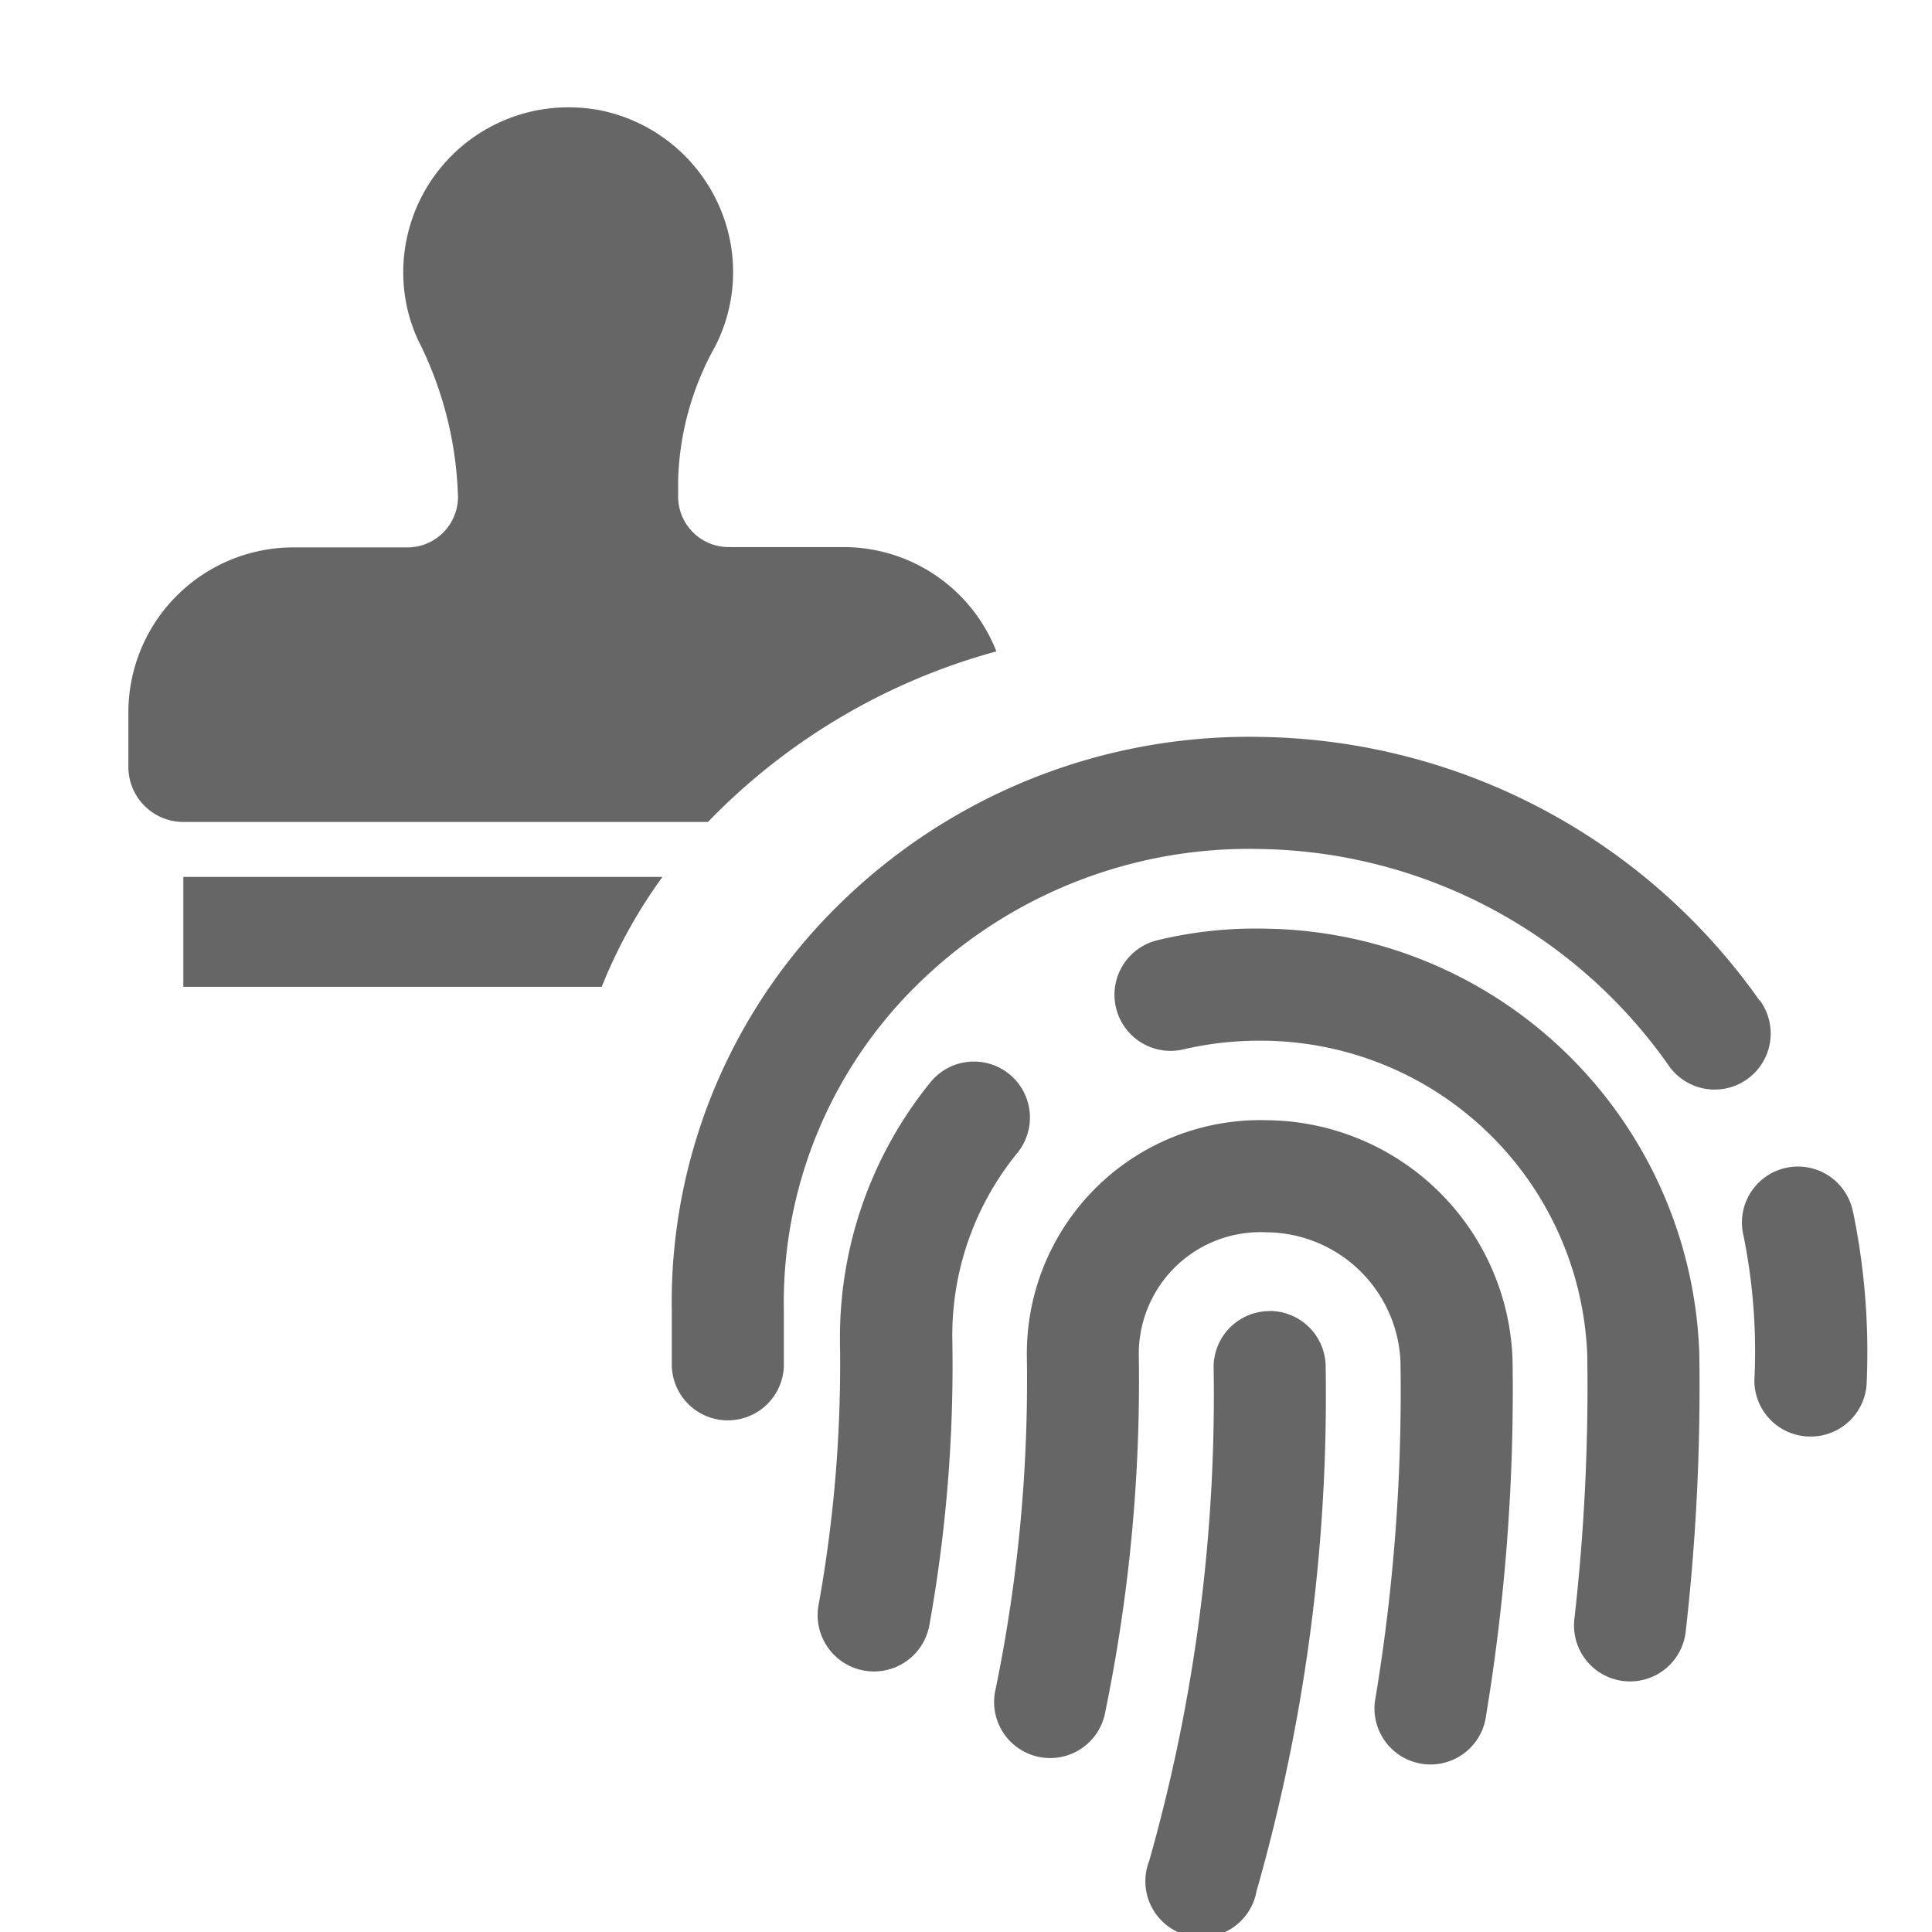 <svg xmlns="http://www.w3.org/2000/svg" width="18" height="18" viewBox="0 0 18 18">
  <g id="Group_40690" data-name="Group 40690" transform="translate(-304 -594)">
    <g id="Group_39447" data-name="Group 39447" transform="translate(40.695 -94)">
      <path id="Subtraction_3" data-name="Subtraction 3" d="M4.41,8.194H.512V7.17H4.976A4.71,4.71,0,0,0,4.41,8.194ZM5.4,6.658H.512A.513.513,0,0,1,0,6.146V5.634A1.538,1.538,0,0,1,1.536,4.1H2.6a.471.471,0,0,0,.471-.471A3.445,3.445,0,0,0,2.7,2.17a1.5,1.5,0,0,1-.139-.634A1.538,1.538,0,0,1,4.1,0a1.615,1.615,0,0,1,.277.024A1.545,1.545,0,0,1,5.61,1.264a1.519,1.519,0,0,1-.145.967,2.7,2.7,0,0,0-.343,1.244v.151a.471.471,0,0,0,.471.471H6.658a1.529,1.529,0,0,1,1.429.972A5.887,5.887,0,0,0,5.4,6.658Z" transform="translate(264.501 689)" fill="#666"/>
      <path id="Icon_awesome-fingerprint" data-name="Icon awesome-fingerprint" d="M5.57,5.349a.522.522,0,0,0-.522.522,15.9,15.9,0,0,1-.6,4.6.522.522,0,1,0,1,.282A16.83,16.83,0,0,0,6.092,5.87a.522.522,0,0,0-.522-.522ZM5.551,3.571a2.175,2.175,0,0,0-2.243,2.2,14.267,14.267,0,0,1-.291,3.1.522.522,0,1,0,1.022.211,15.31,15.31,0,0,0,.312-3.328A1.133,1.133,0,0,1,5.536,4.615,1.259,1.259,0,0,1,6.789,5.821a17.482,17.482,0,0,1-.231,3.122.522.522,0,1,0,1.029.17A18.549,18.549,0,0,0,7.833,5.8,2.31,2.31,0,0,0,5.551,3.571Zm-2.407-.43a.522.522,0,0,0-.734.076,3.772,3.772,0,0,0-.843,2.436,12.629,12.629,0,0,1-.2,2.437A.522.522,0,0,0,2.4,8.274a13.678,13.678,0,0,0,.214-2.638A2.687,2.687,0,0,1,3.22,3.875.522.522,0,0,0,3.144,3.141Zm2.38-1.355a3.887,3.887,0,0,0-1,.108A.522.522,0,0,0,4.77,2.91a3.121,3.121,0,0,1,.739-.08,3.044,3.044,0,0,1,3.02,2.927,19.159,19.159,0,0,1-.121,2.471.522.522,0,0,0,1.037.119A20.2,20.2,0,0,0,9.573,5.74,4.1,4.1,0,0,0,5.525,1.786Zm5.481,2.641a.522.522,0,1,0-1.019.225,5.423,5.423,0,0,1,.1,1.34.522.522,0,0,0,.518.526h0A.522.522,0,0,0,11.133,6,6.462,6.462,0,0,0,11.006,4.427Zm-.872-1.973A5.784,5.784,0,0,0,5.5,0,5.447,5.447,0,0,0,1.533,1.586,5.186,5.186,0,0,0,0,5.364L0,5.83a.522.522,0,0,0,.506.537H.523a.522.522,0,0,0,.521-.507l0-.514A4.148,4.148,0,0,1,2.271,2.324a4.407,4.407,0,0,1,3.211-1.28,4.737,4.737,0,0,1,3.8,2.009.522.522,0,1,0,.854-.6Z" transform="translate(269.564 694.866)" fill="#666"/>
    </g>
    <rect id="Rectangle_11069" data-name="Rectangle 11069" width="18" height="18" transform="translate(304 594)" fill="none"/>
  </g>
</svg>
